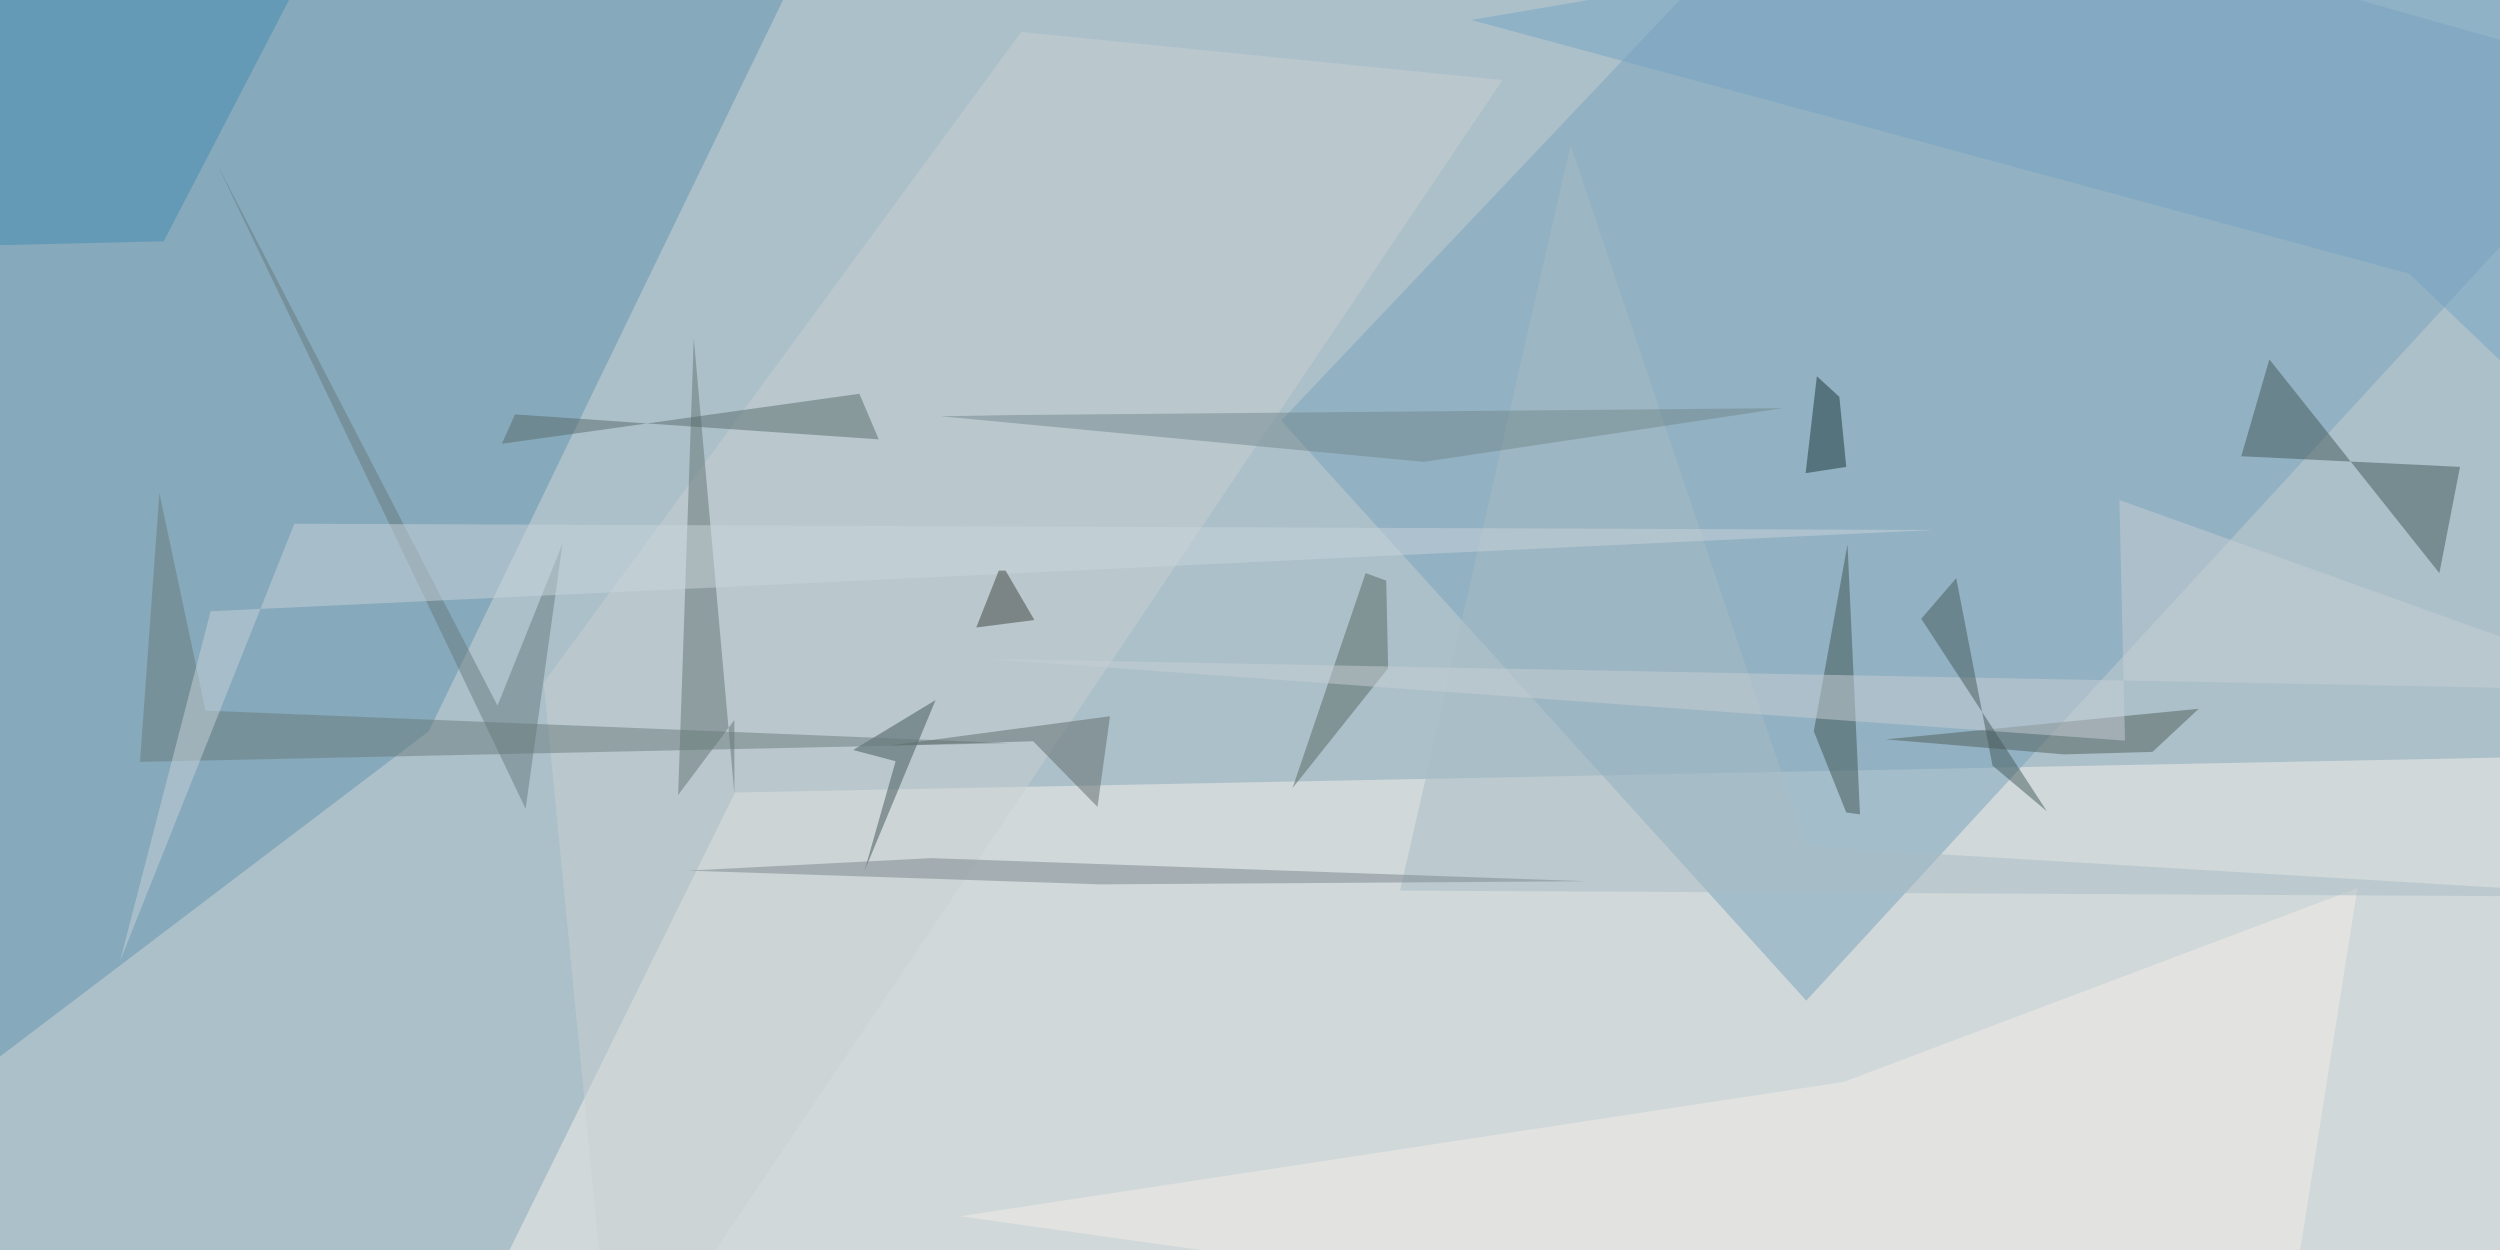 <svg xmlns="http://www.w3.org/2000/svg" viewBox="0 0 400 200"><path fill="#acc0ca" d="M0 0h400v200H0z"/><g fill-opacity=".5"><path fill="#f5f0ea" d="M419.2 200l1.7-79.2-303.3 6-48 97.4z"/><path fill="#6193ac" d="M-24.2-21L137-24.2 68.6 117l-92.8 70.4z"/><path fill="#79a2bc" d="M289 160.1l-84-92.8 86.7-91.5 132.5 37.4z"/><path fill="#c9d1d3" d="M240.4 12.8l-77-7.7L87 109.2l11.2 115z"/><path fill="#f5efe9" d="M364.2 224.2l-210.6-29.6L295 173.1l82.2-31z"/><path fill="#425858" d="M358.6 73l4.5-15.5 27.2 34.2 3.3-17z"/><path fill="#546661" d="M206.8 126.1l15.3-19.2-.3-14-3.3-1.2z"/><path fill="#667a7e" d="M90 87l-5.9 42.4-49.3-103 44.8 86.5z"/><path fill="#428cb3" d="M26.2 38.6l-50.4 1.2v-55.5l83-8.5z"/><path fill="#637472" d="M111 54.1l6.5 72.9v-11.8l-9 12z"/><path fill="#a9bcc4" d="M251.3 23.2L289 135.4l135.3 8.1-200.3-1z"/><path fill="#515f5b" d="M351.8 113.4l-7.4 6.9-14.2.4-28.5-2.4z"/><path fill="#415458" d="M136.5 120l13.2-8-11.4 27.4 5-17.6z"/><path fill="#697a7b" d="M25.5 78.9l7.4 34.8 128.5 5.2-139 3z"/><path fill="#72888c" d="M285.3 65.3l-122.8 1.1-12 .2 77.3 7.3z"/><path fill="#576b6a" d="M137.5 63l-57.2 8 2.1-4.7 58.2 4z"/><path fill="#3f5552" d="M290.2 117l5.2 13 2.2.3-2-43.2z"/><path fill="#c7cfd4" d="M339.1 80l85.1 30.5-266.7-5.1L340 118.5z"/><path fill="#c8d4db" d="M47.1 83.8l262.2 1-275.6 13-14.5 56z"/><path fill="#7a868c" d="M149 137.3l-39 2 66 2.2 77.8-.5z"/><path fill="#75a5c3" d="M396-24.2l28.2 105-38.7-37L235.4 3.2z"/><path fill="#445b5b" d="M313 92.5l5.8 30 8.7 7.3L307.4 99z"/><path fill="#5f6a6a" d="M165.3 118.6l10.3 10.5 2-14.5-35.4 4.7z"/><path fill="#3d423f" d="M156.2 100.4l3.6-9.1h1.1l4.6 7.9z"/><path fill="#183737" d="M290.7 60.2l-1.8 15.5 6.5-1-1.1-11.2z"/></g></svg>